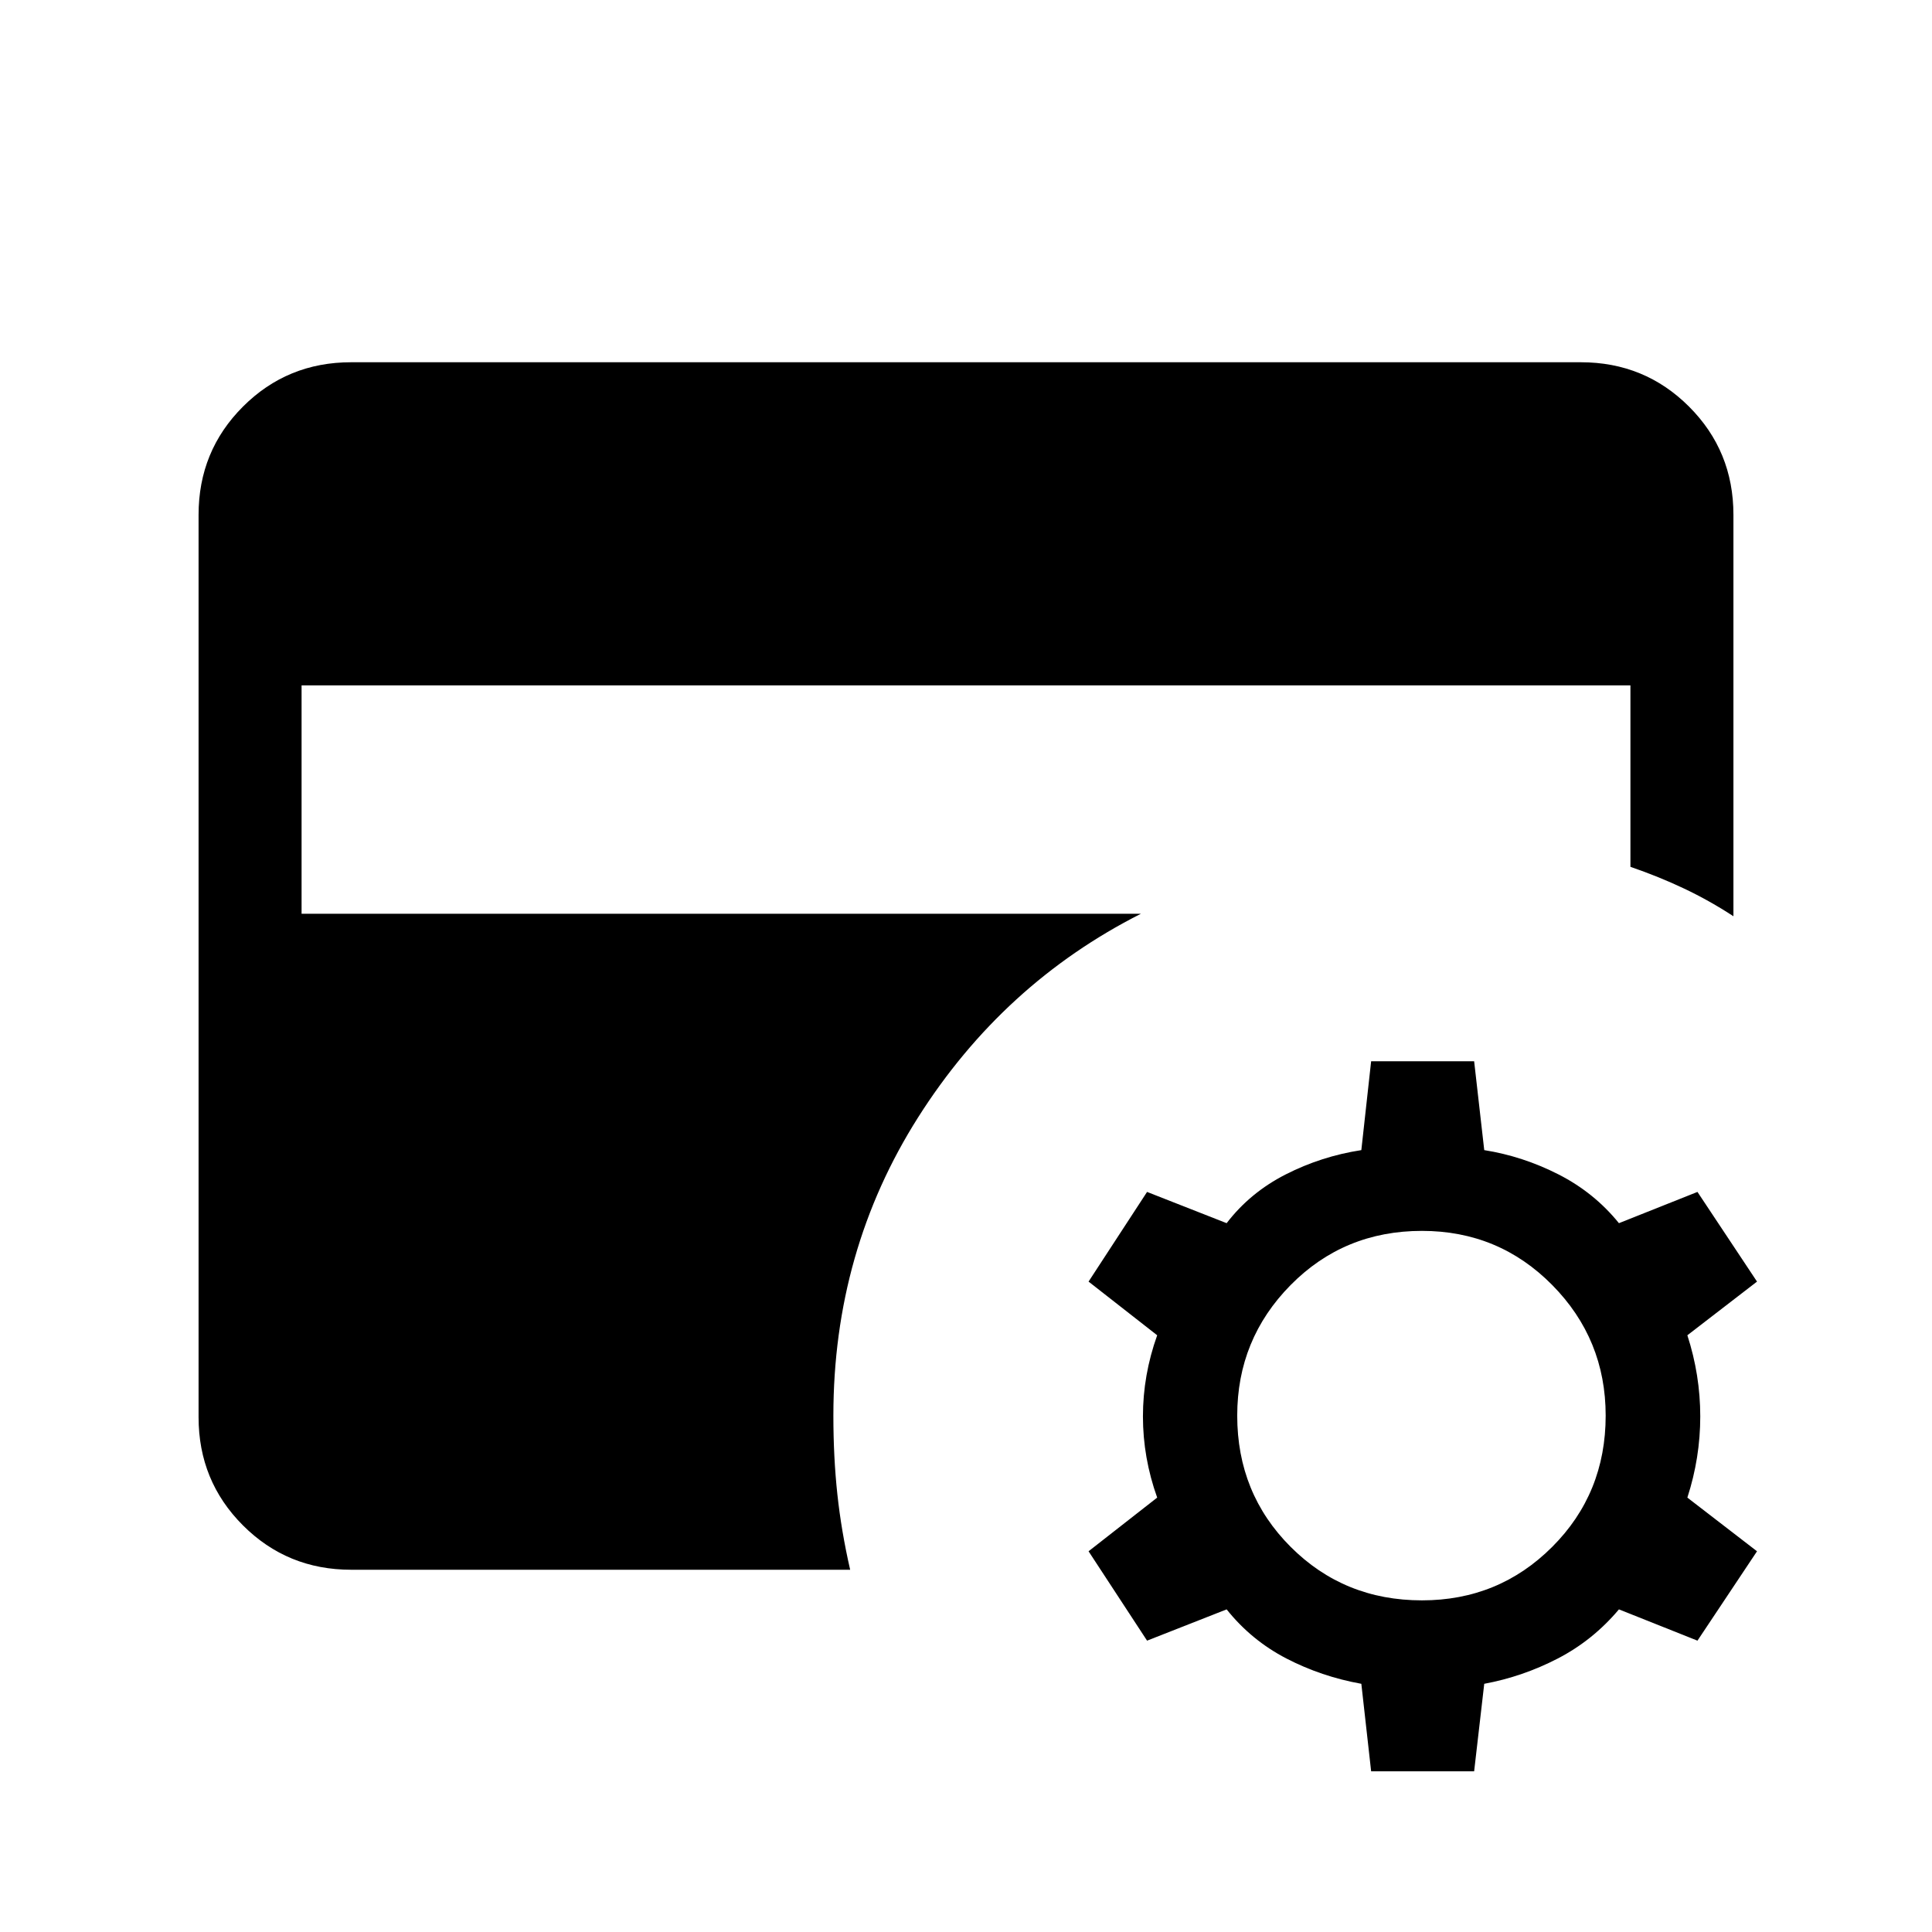 <svg xmlns="http://www.w3.org/2000/svg" height="40" viewBox="0 -960 960 960" width="40"><path d="m681.31-79.85-4.87-43.48q-19.85-3.57-37.26-12.59-17.41-9.03-29.67-24.39l-39.54 15.54-29.07-44.41 34.1-26.67q-7.08-19.79-7.08-40.33t7.08-40.33l-34.1-26.67 29.07-44.56 39.54 15.53q11.64-15.2 29.36-24.23 17.72-9.02 37.57-12.07l4.87-44.16h51.18l5.02 44.16q19.18 3.05 36.9 12.07 17.72 9.03 30.03 24.23l39.02-15.53 29.59 44.56-34.61 26.67q6.41 19.79 6.41 40.33t-6.41 40.33l34.61 26.67-29.59 44.41-39.02-15.54q-12.93 15.36-30.34 24.39-17.41 9.02-36.59 12.59l-5.02 43.48h-51.18Zm25.25-84.94q38.16 0 64.72-26.57 26.57-26.56 26.57-65.23 0-38-26.57-64.9-26.56-26.89-64.72-26.89-38.66 0-65.23 26.89-26.56 26.9-26.56 64.9 0 38.67 26.56 65.23 26.57 26.57 65.23 26.57ZM174.46-180q-31.69 0-53.74-22.05t-22.05-53.74v-448.42q0-31.69 22.05-53.74T174.46-780h611.08q31.69 0 53.74 22.05t22.05 53.74v199.49q-11.89-7.77-24.39-13.7-12.5-5.94-26.79-10.86v-90.16h-660.3v113.49H566.9q-68.54 34.69-110.67 101.12-42.13 66.42-42.13 148.24 0 20.72 1.98 39.06 1.97 18.35 6.36 37.53H174.46Z"/></svg>